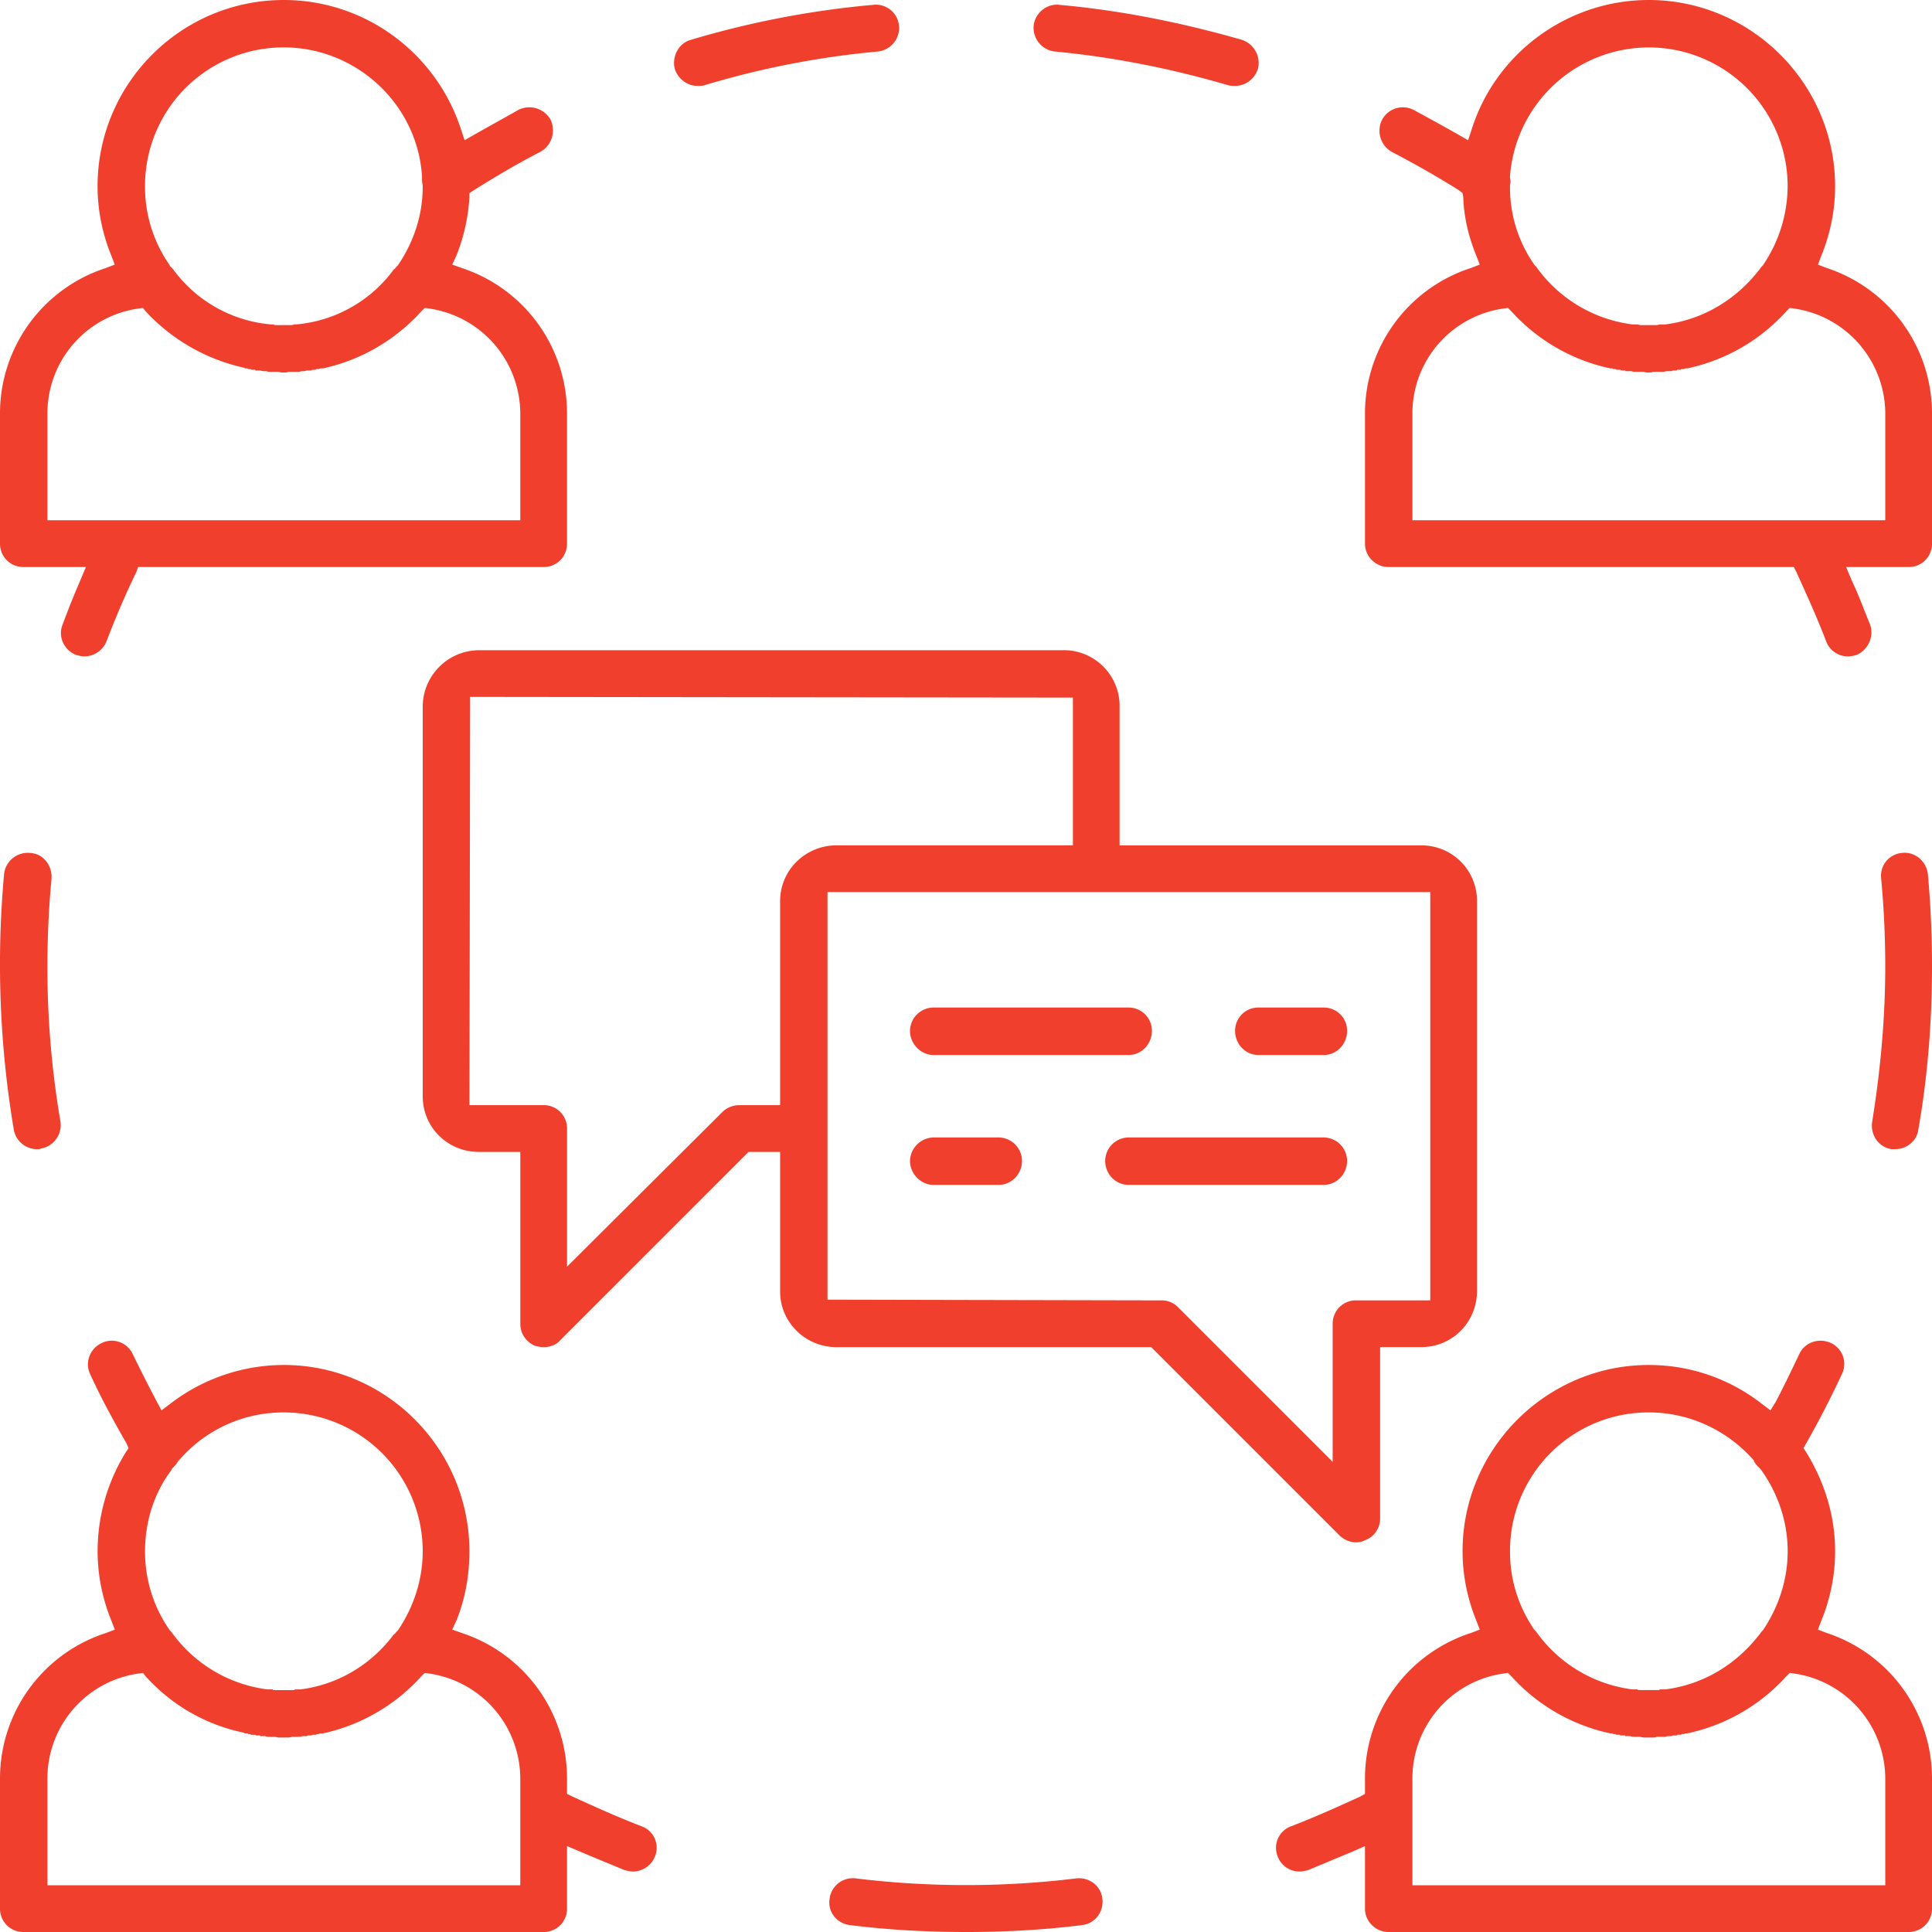 <svg xmlns="http://www.w3.org/2000/svg" viewBox="0 0 80 80"><path d="M51.427 1.65C48.95.94 46.417.428 43.857.2c-.513-.058-.997.34-1.054.853a.989.989 0 00.883 1.081c2.419.228 4.838.712 7.171 1.395.086.028.2.028.285.028.427 0 .797-.284.94-.683a1.008 1.008 0 00-.655-1.223zm4.895 72.743c-.94.427-1.879.854-2.846 1.224a.947.947 0 00-.57 1.252.96.96 0 00.911.627c.114 0 .228-.029.342-.057.626-.257 1.223-.513 1.85-.769l.512-.227v2.59c0 .54.455.967.967.967h21.544a.96.96 0 00.968-.968v-5.379a6.34 6.34 0 00-4.354-6.033l-.37-.142.142-.37c.37-.91.57-1.879.57-2.875 0-1.451-.428-2.846-1.196-4.098l-.114-.17.114-.2a39.827 39.827 0 001.48-2.874.956.956 0 00-.456-1.28c-.512-.229-1.081-.03-1.309.454-.313.655-.626 1.31-.967 1.964l-.228.37-.342-.256a7.58 7.58 0 00-4.695-1.622c-4.24 0-7.713 3.472-7.713 7.712 0 .996.2 1.964.57 2.875l.142.37-.37.142a6.33 6.33 0 00-4.383 6.033v.627l-.2.113zm16.307-13.888c.057.114.142.2.228.285l.028.028.029.029c.711.996 1.11 2.163 1.11 3.386 0 1.167-.37 2.306-1.025 3.273l-.029.029-.028.028c-.028.029-.057.086-.085.114-.968 1.252-2.334 2.078-3.9 2.277h-.227l-.028.028h-.883v-.028h-.227a5.777 5.777 0 01-3.9-2.277c-.028-.028-.056-.085-.085-.114l-.028-.028-.029-.029a5.645 5.645 0 01-1.024-3.273 5.733 5.733 0 015.749-5.748c1.65 0 3.216.711 4.326 1.963l.028.029v.028zm-10.046 8.908a7.678 7.678 0 004.098 2.362h.085c.029.029.057.029.114.029 0 0 .029.028.057.028h.142c0 .029.029.029.057.029h.143l.028.028h.2c.056.028.113.028.17.028h.199c.057 0 .143.029.2.029h.398c.057 0 .114-.029.17-.029h.228c.057 0 .114 0 .171-.028h.171l.057-.028h.142c.028 0 .028-.029.057-.029h.114c.028 0 .057-.028.085-.028.029 0 .086 0 .114-.029h.085a7.678 7.678 0 004.099-2.362l.142-.142.2.028a4.41 4.41 0 013.756 4.354v4.412h-19.58v-4.412A4.385 4.385 0 0162.24 69.3l.2-.028.142.142zm-16.934 9.22c-.057-.54-.54-.91-1.081-.853-3.017.37-6.119.37-9.136 0a.967.967 0 00-1.081.854c-.086.54.313 1.024.854 1.081 1.593.2 3.187.285 4.81.285 1.593 0 3.187-.085 4.78-.285.541-.057.911-.54.854-1.081zM6.49 58.03a61.427 61.427 0 01-.996-1.964.956.956 0 00-1.281-.455c-.484.228-.711.797-.484 1.28.456.997.968 1.936 1.509 2.875l.085.2-.114.17a7.775 7.775 0 00-1.167 4.098c0 .996.2 1.964.57 2.875l.142.37-.37.142A6.33 6.33 0 000 73.653v5.38c0 .54.427.967.968.967h21.544a.96.96 0 00.967-.968v-2.59l.54.228c.599.256 1.225.512 1.85.769.115.028.228.057.342.057a.99.99 0 00.911-.627.947.947 0 00-.57-1.252c-.967-.37-1.906-.797-2.845-1.224l-.228-.113v-.627a6.34 6.34 0 00-4.354-6.033l-.399-.142.171-.37c.37-.91.54-1.879.54-2.875 0-4.24-3.443-7.712-7.683-7.712a7.72 7.72 0 00-4.724 1.622l-.342.256-.2-.37zm-.456 11.384a7.481 7.481 0 004.07 2.334c.029.028.029.028.057.028h.085c.029.029.057.029.114.029 0 0 .029.028.057.028h.143l.056.029h.143l.028.028h.199a.361.361 0 00.171.028h.2c.056 0 .142.029.199.029h.398c.057 0 .114-.029.17-.029h.228c.057 0 .114 0 .171-.028h.17l.057-.028h.142l.057-.029h.114c.028 0 .057-.028.085-.028s.057 0 .114-.029h.114a7.705 7.705 0 004.07-2.362l.142-.142.2.028a4.41 4.41 0 013.756 4.354v4.411H1.964v-4.41A4.385 4.385 0 015.72 69.3l.2-.028.113.142zm1.11-8.623c.086-.086.171-.171.228-.285l.029-.028.028-.029a5.683 5.683 0 014.326-1.963 5.751 5.751 0 015.749 5.748c0 1.167-.37 2.306-1.025 3.273l-.028.029-.029.028c-.028.029-.057.086-.114.114-.939 1.252-2.305 2.078-3.87 2.277h-.228l-.028.028h-.883v-.028h-.227a5.777 5.777 0 01-3.9-2.277c-.028-.028-.056-.085-.085-.114l-.028-.028-.028-.029a5.645 5.645 0 01-1.025-3.273c0-1.223.37-2.419 1.11-3.386v-.029l.028-.028zm36.884-33.867h-24.19a2.344 2.344 0 00-2.334 2.333v16.137c0 1.28 1.024 2.305 2.333 2.305h1.708v7.115c0 .399.228.74.598.91.113.03.256.058.37.058.256 0 .512-.086.683-.285l7.798-7.798h1.309v5.778c0 1.28 1.053 2.305 2.333 2.305H47.67l7.798 7.798c.17.17.427.284.683.284a.788.788 0 00.37-.085.951.951 0 00.626-.882V55.78h1.708c1.28 0 2.305-1.025 2.305-2.334V37.311a2.296 2.296 0 00-2.305-2.306H46.36v-5.749a2.308 2.308 0 00-2.334-2.333zM34.265 36.94h24.959v16.905h-3.073a.96.96 0 00-.968.967v5.72L48.78 54.13a.944.944 0 00-.712-.284l-13.803-.029V36.941zm-1.963 8.822h-1.708a.994.994 0 00-.683.285L23.48 52.45v-5.72a.96.96 0 00-.967-.968h-3.074l.028-16.905 24.96.029v6.118h-9.79c-1.281 0-2.334 1.025-2.334 2.306v8.452zm9.05 1.338h-2.704a.997.997 0 00-.967.967c0 .541.455.996.967.996h2.704c.54 0 .967-.455.967-.996a.978.978 0 00-.967-.967zm13.461 0h-8.082a.978.978 0 00-.968.967c0 .541.427.996.968.996h8.082c.541 0 .968-.455.968-.996a.978.978 0 00-.968-.967zm0-5.38H52.11a.96.96 0 00-.968.968c0 .541.427.997.968.997h2.703c.541 0 .968-.456.968-.997a.96.96 0 00-.968-.967zm-8.082 0h-8.083a.978.978 0 00-.967.968c0 .541.455.997.967.997h8.083c.54 0 .967-.456.967-.997a.96.96 0 00-.967-.967zM2.504 46.447a37.736 37.736 0 01-.54-6.432c0-1.224.057-2.447.17-3.643.029-.54-.341-1.024-.882-1.053a.988.988 0 00-1.081.854A41.23 41.23 0 00.569 46.76a.978.978 0 00.968.825c.057 0 .114 0 .17-.028a.985.985 0 00.797-1.11zM3.33 24.02a35.775 35.775 0 00-.74 1.85c-.2.484.057 1.053.569 1.252.114.028.228.057.342.057a.99.99 0 00.91-.626c.37-.968.769-1.907 1.224-2.846l.085-.228h16.792a.96.96 0 00.967-.967v-5.38a6.341 6.341 0 00-4.354-6.033l-.399-.142.171-.37a7.675 7.675 0 00.54-2.42v-.17l.172-.114c.91-.569 1.821-1.11 2.76-1.593.484-.257.655-.854.427-1.338a1.01 1.01 0 00-1.337-.398c-.598.341-1.224.683-1.822 1.024l-.398.228-.143-.427C18.072 2.19 15.112 0 11.754 0 7.484 0 4.04 3.472 4.04 7.713c0 .996.2 1.963.57 2.874l.142.37-.37.142A6.33 6.33 0 000 17.133v5.379c0 .54.427.967.968.967h2.59l-.228.54zm2.703-11.128a7.848 7.848 0 004.07 2.334c.029 0 .029.028.057.028h.085c.029.029.057.029.114.029 0 0 .029 0 .057.028h.143l.028.029h.2c.056.028.113.028.17.028h.028c.057 0 .114.029.171.029h.399a.426.426 0 00.199.028c.057 0 .114 0 .199-.028h.398c.057 0 .114-.029.171-.029h.029c.057 0 .085 0 .142-.028h.199l.057-.029h.114c.028-.028.057-.028.085-.028s.057 0 .114-.029h.114a7.706 7.706 0 004.07-2.362l.142-.142.2.028a4.41 4.41 0 013.756 4.355v4.41H1.964v-4.41a4.385 4.385 0 013.756-4.355l.2-.028.113.142zm10.388-1.85c-.028.029-.057.086-.114.114a5.611 5.611 0 01-4.04 2.277h-.086c-.057.028-.086.028-.114.028h-.626c-.057 0-.086 0-.114-.028h-.114a5.611 5.611 0 01-4.041-2.277c-.029-.028-.057-.085-.114-.114l-.028-.028v-.029a5.645 5.645 0 01-1.025-3.272 5.733 5.733 0 015.749-5.75c2.988 0 5.521 2.334 5.72 5.323v.085c0 .085 0 .2.029.285v.085c0 1.167-.37 2.277-1.025 3.244l-.028.029-.029.028zm44.483.057a6.33 6.33 0 00-4.383 6.034v5.379c0 .54.455.967.967.967H74.28l.113.228c.427.939.854 1.878 1.224 2.846a.96.96 0 00.91.626c.115 0 .229-.029.342-.057.484-.2.74-.768.57-1.252-.256-.626-.484-1.252-.769-1.85l-.227-.54h2.59a.96.96 0 00.967-.968v-5.38a6.341 6.341 0 00-4.354-6.033l-.37-.142.142-.37c.37-.91.57-1.878.57-2.874 0-4.24-3.473-7.713-7.713-7.713-3.359 0-6.347 2.191-7.343 5.379l-.142.427-.399-.228c-.597-.341-1.223-.683-1.85-1.024a.976.976 0 00-1.309.398 1.01 1.01 0 00.399 1.338 38.99 38.99 0 012.789 1.593l.142.114.029.17c.028.855.227 1.652.54 2.42l.143.37-.37.142zm1.679 1.793a7.678 7.678 0 004.098 2.362h.085c.029.029.057.029.114.029 0 0 .029 0 .057.028h.142s.029 0 .057.029h.143s.028 0 .028.028h.2c.056 0 .113.029.17.029h.399c.056.028.113.028.199.028.057 0 .113 0 .17-.028h.427c.057 0 .114-.029.171-.029h.171l.057-.028h.142c.028 0 .028-.029.057-.029h.114c.028-.028.057-.028.085-.028.029 0 .086 0 .114-.029h.085a7.678 7.678 0 004.099-2.362l.142-.142.2.028a4.41 4.41 0 013.756 4.355v4.41h-19.58v-4.41a4.385 4.385 0 013.756-4.355l.2-.028.142.142zm-.057-5.236a.485.485 0 000-.285v-.085a5.771 5.771 0 015.749-5.322 5.751 5.751 0 015.748 5.749 5.86 5.86 0 01-1.024 3.272l-.029.029-.028.028c-.028.029-.057.086-.085.114-.968 1.252-2.334 2.078-3.9 2.277h-.255c-.029.028-.086.028-.143.028h-.597c-.029 0-.086 0-.143-.028h-.227a5.777 5.777 0 01-3.9-2.277c-.028-.028-.056-.085-.085-.114l-.028-.028-.029-.029a5.558 5.558 0 01-1.024-3.244v-.085zM79.829 36.2c-.057-.541-.54-.94-1.053-.883a.947.947 0 00-.882 1.053c.114 1.224.17 2.42.17 3.643 0 2.163-.198 4.298-.54 6.432-.085.54.256 1.053.797 1.138h.17c.456 0 .883-.341.94-.796.398-2.249.569-4.525.569-6.774 0-1.28-.057-2.561-.17-3.813zM36.172.199a38.244 38.244 0 00-7.57 1.452c-.512.142-.797.711-.655 1.223.143.399.513.683.94.683.085 0 .199 0 .284-.028a36.316 36.316 0 017.172-1.395c.54-.056.94-.54.882-1.081a.96.96 0 00-1.053-.854z" fill-rule="evenodd" clip-rule="evenodd" fill="#f03f2c"/></svg>